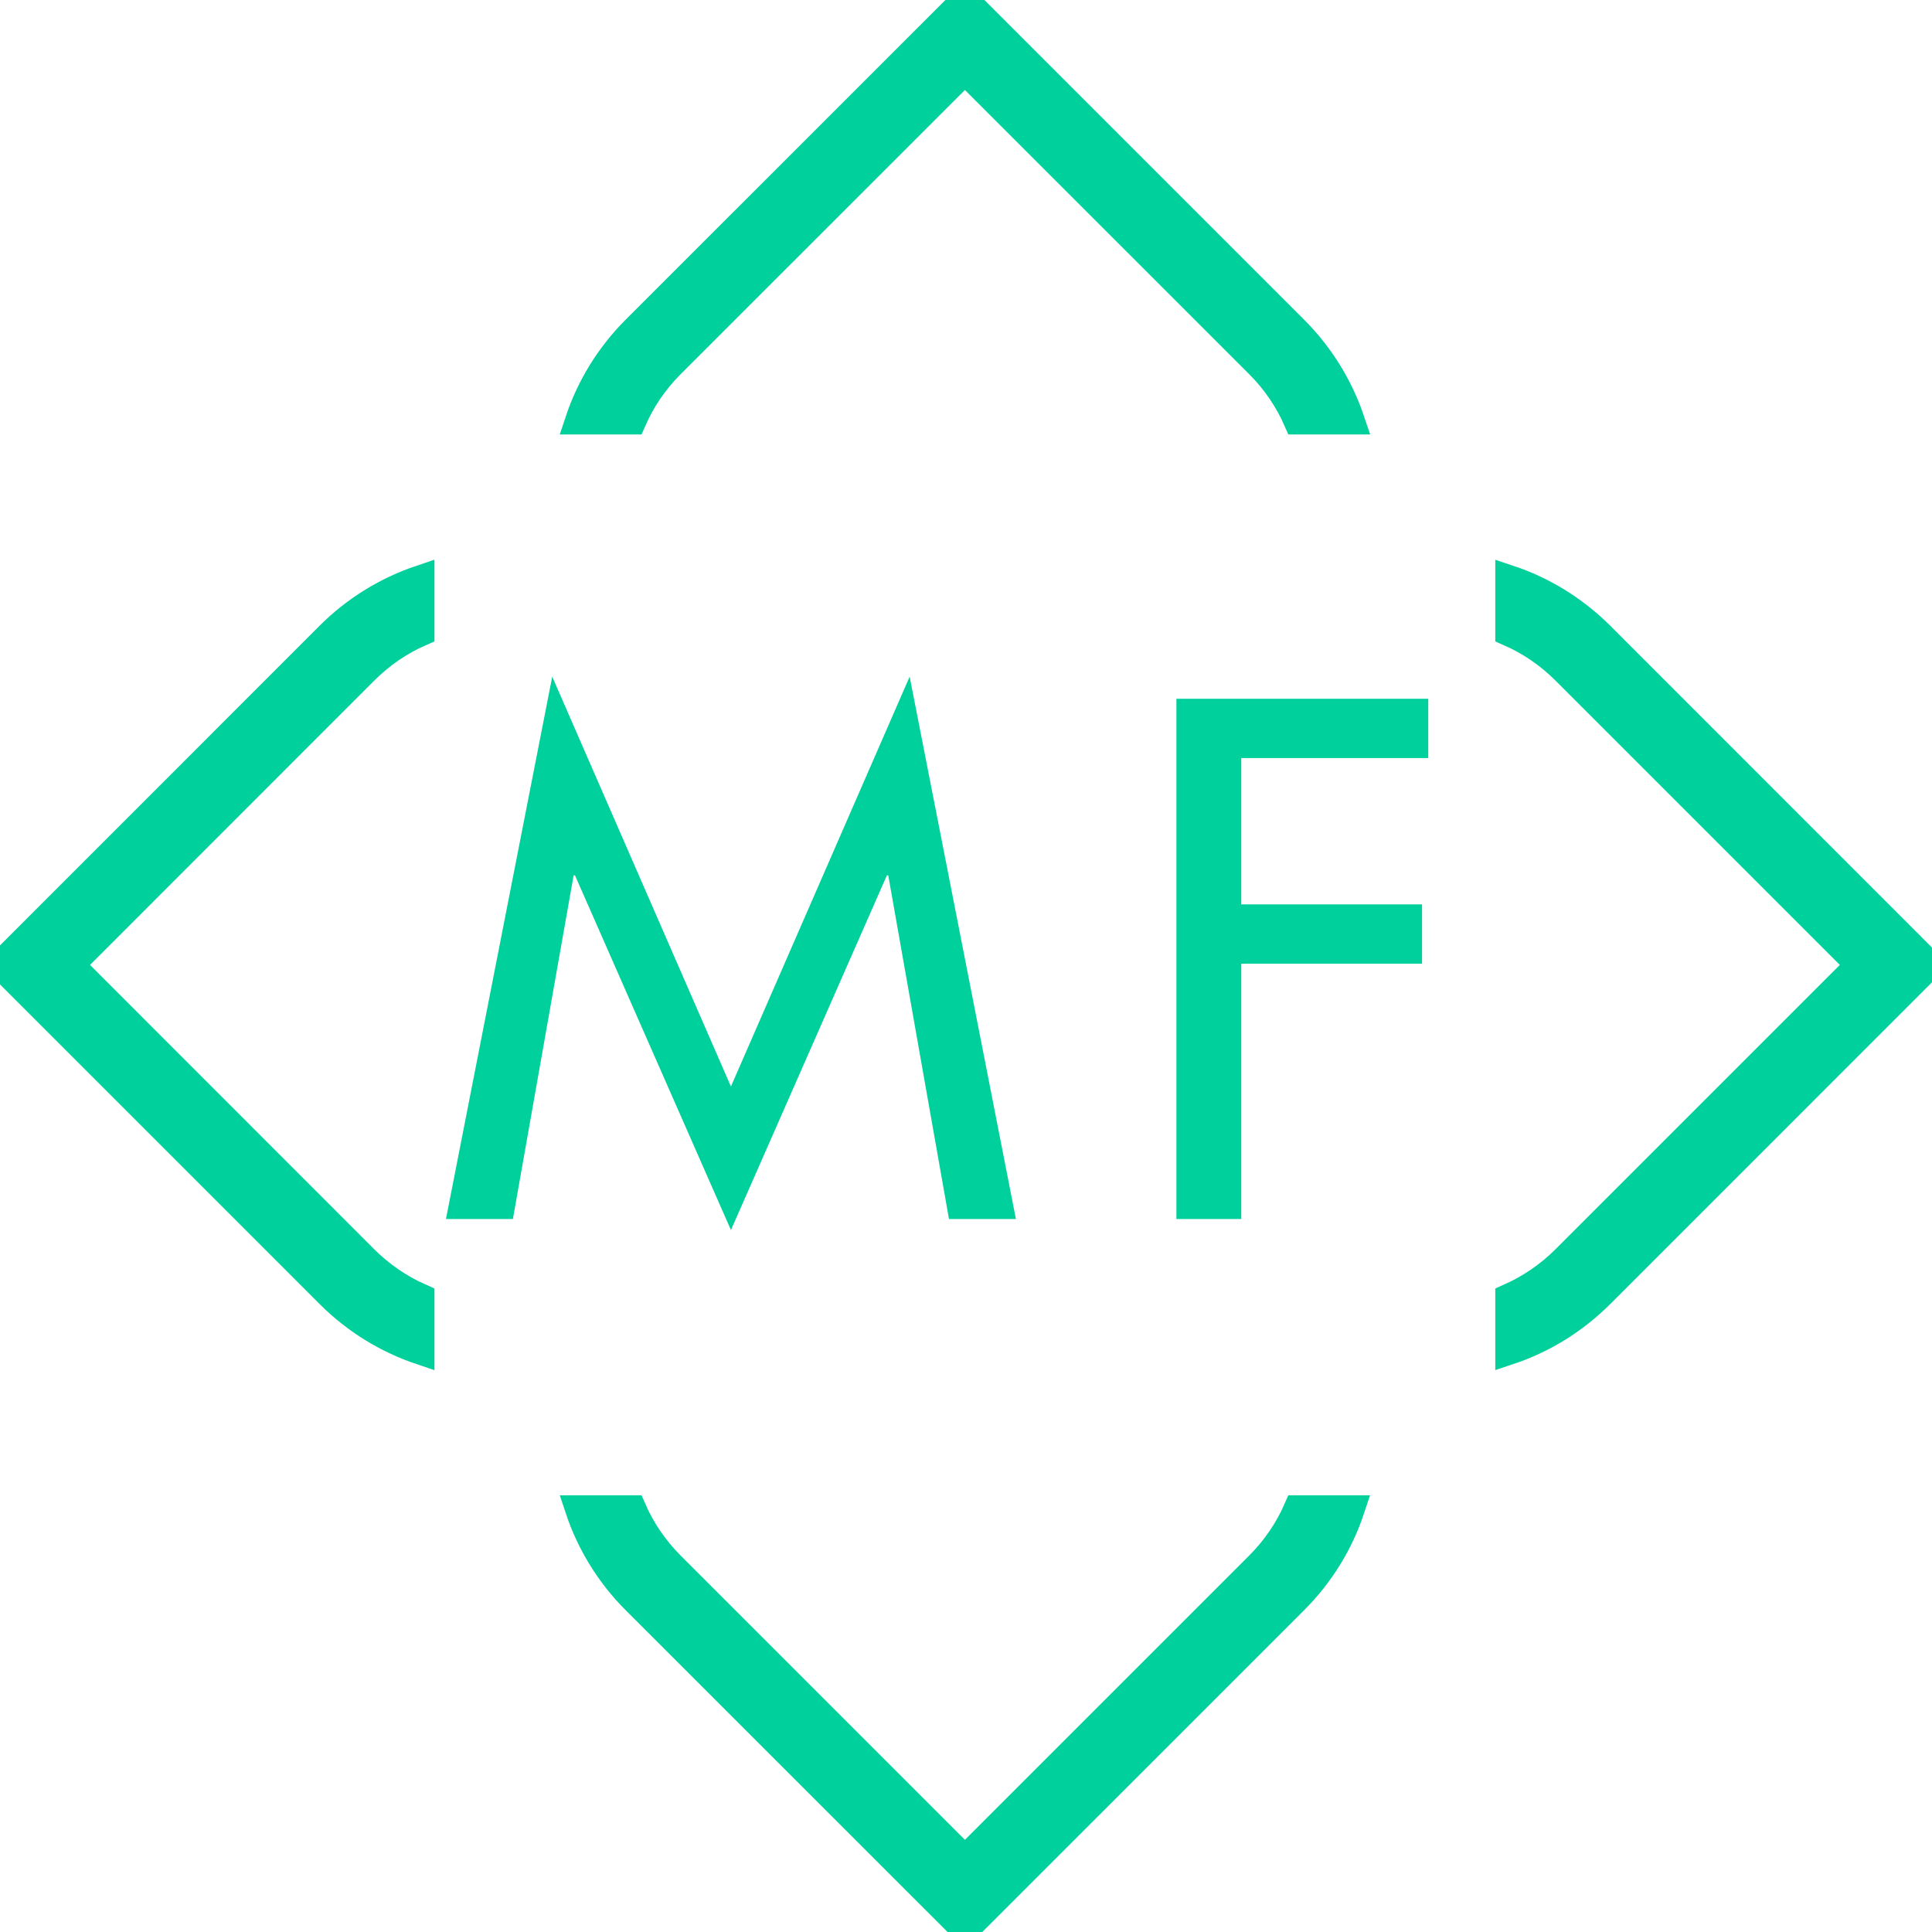 <svg width="84" height="84" viewBox="0 0 84 84" fill="none" xmlns="http://www.w3.org/2000/svg">
<g clip-path="url(#clip0)">
<path fill-rule="evenodd" clip-rule="evenodd" d="M29.172 15.842L41.953 3.065L54.734 15.842C55.46 16.567 56.02 17.401 56.407 18.289H58.737C58.246 16.833 57.422 15.469 56.265 14.312L41.953 -0L27.637 14.312C26.48 15.469 25.656 16.833 25.17 18.289H27.5C27.887 17.401 28.446 16.567 29.172 15.842Z" fill="#00D09C"/>
<path d="M29.172 15.842L41.953 3.065L54.734 15.842C55.46 16.567 56.02 17.401 56.407 18.289H58.737C58.246 16.833 57.422 15.469 56.265 14.312L41.953 -0L27.637 14.312C26.48 15.469 25.656 16.833 25.17 18.289H27.5C27.887 17.401 28.446 16.567 29.172 15.842" stroke="#00D09C" stroke-width="1.2"/>
<path fill-rule="evenodd" clip-rule="evenodd" d="M54.734 68.06L41.953 80.841L29.172 68.06C28.446 67.334 27.887 66.5 27.499 65.612H25.17C25.656 67.069 26.48 68.438 27.637 69.595L41.953 83.906L56.265 69.595C57.427 68.438 58.251 67.069 58.736 65.612H56.407C56.02 66.5 55.46 67.334 54.734 68.06Z" fill="#00D09C"/>
<path d="M54.734 68.06L41.953 80.841L29.172 68.06C28.446 67.334 27.887 66.5 27.499 65.612H25.17C25.656 67.069 26.48 68.438 27.637 69.595L41.953 83.906L56.265 69.595C57.427 68.438 58.251 67.069 58.736 65.612H56.407C56.02 66.5 55.46 67.334 54.734 68.06" stroke="#00D09C" stroke-width="1.2"/>
<path d="M31.78 53.48L38.56 38.06H38.62L41.26 53H44.17L39.55 29.42L31.78 47.24L24.01 29.42L19.39 53H22.3L24.94 38.06H25L31.78 53.48ZM62.098 32.96V30.38H51.148V53H53.968V41.9H61.828V39.32H53.968V32.96H62.098Z" fill="#00D09C"/>
<path fill-rule="evenodd" clip-rule="evenodd" d="M0 41.953L14.312 56.265C15.469 57.422 16.833 58.246 18.289 58.737V56.412C17.387 56.015 16.558 55.451 15.842 54.735L3.066 41.953L15.842 29.172C16.558 28.456 17.387 27.887 18.289 27.495V25.17C16.833 25.661 15.469 26.48 14.312 27.637L0 41.953Z" fill="#00D09C" stroke="#00D09C" stroke-width="1.2"/>
<path fill-rule="evenodd" clip-rule="evenodd" d="M69.595 27.637C68.433 26.48 67.069 25.656 65.612 25.17V27.495C66.51 27.887 67.344 28.456 68.06 29.172L80.841 41.953L68.06 54.734C67.344 55.451 66.51 56.014 65.612 56.412V58.737C67.069 58.251 68.433 57.427 69.595 56.265L83.906 41.953L69.595 27.637Z" fill="#00D09C" stroke="#00D09C" stroke-width="1.2"/>
</g>
<defs>
<clipPath id="clip0">
<rect width="84" height="84" fill="white"/>
</clipPath>
</defs>
</svg>
